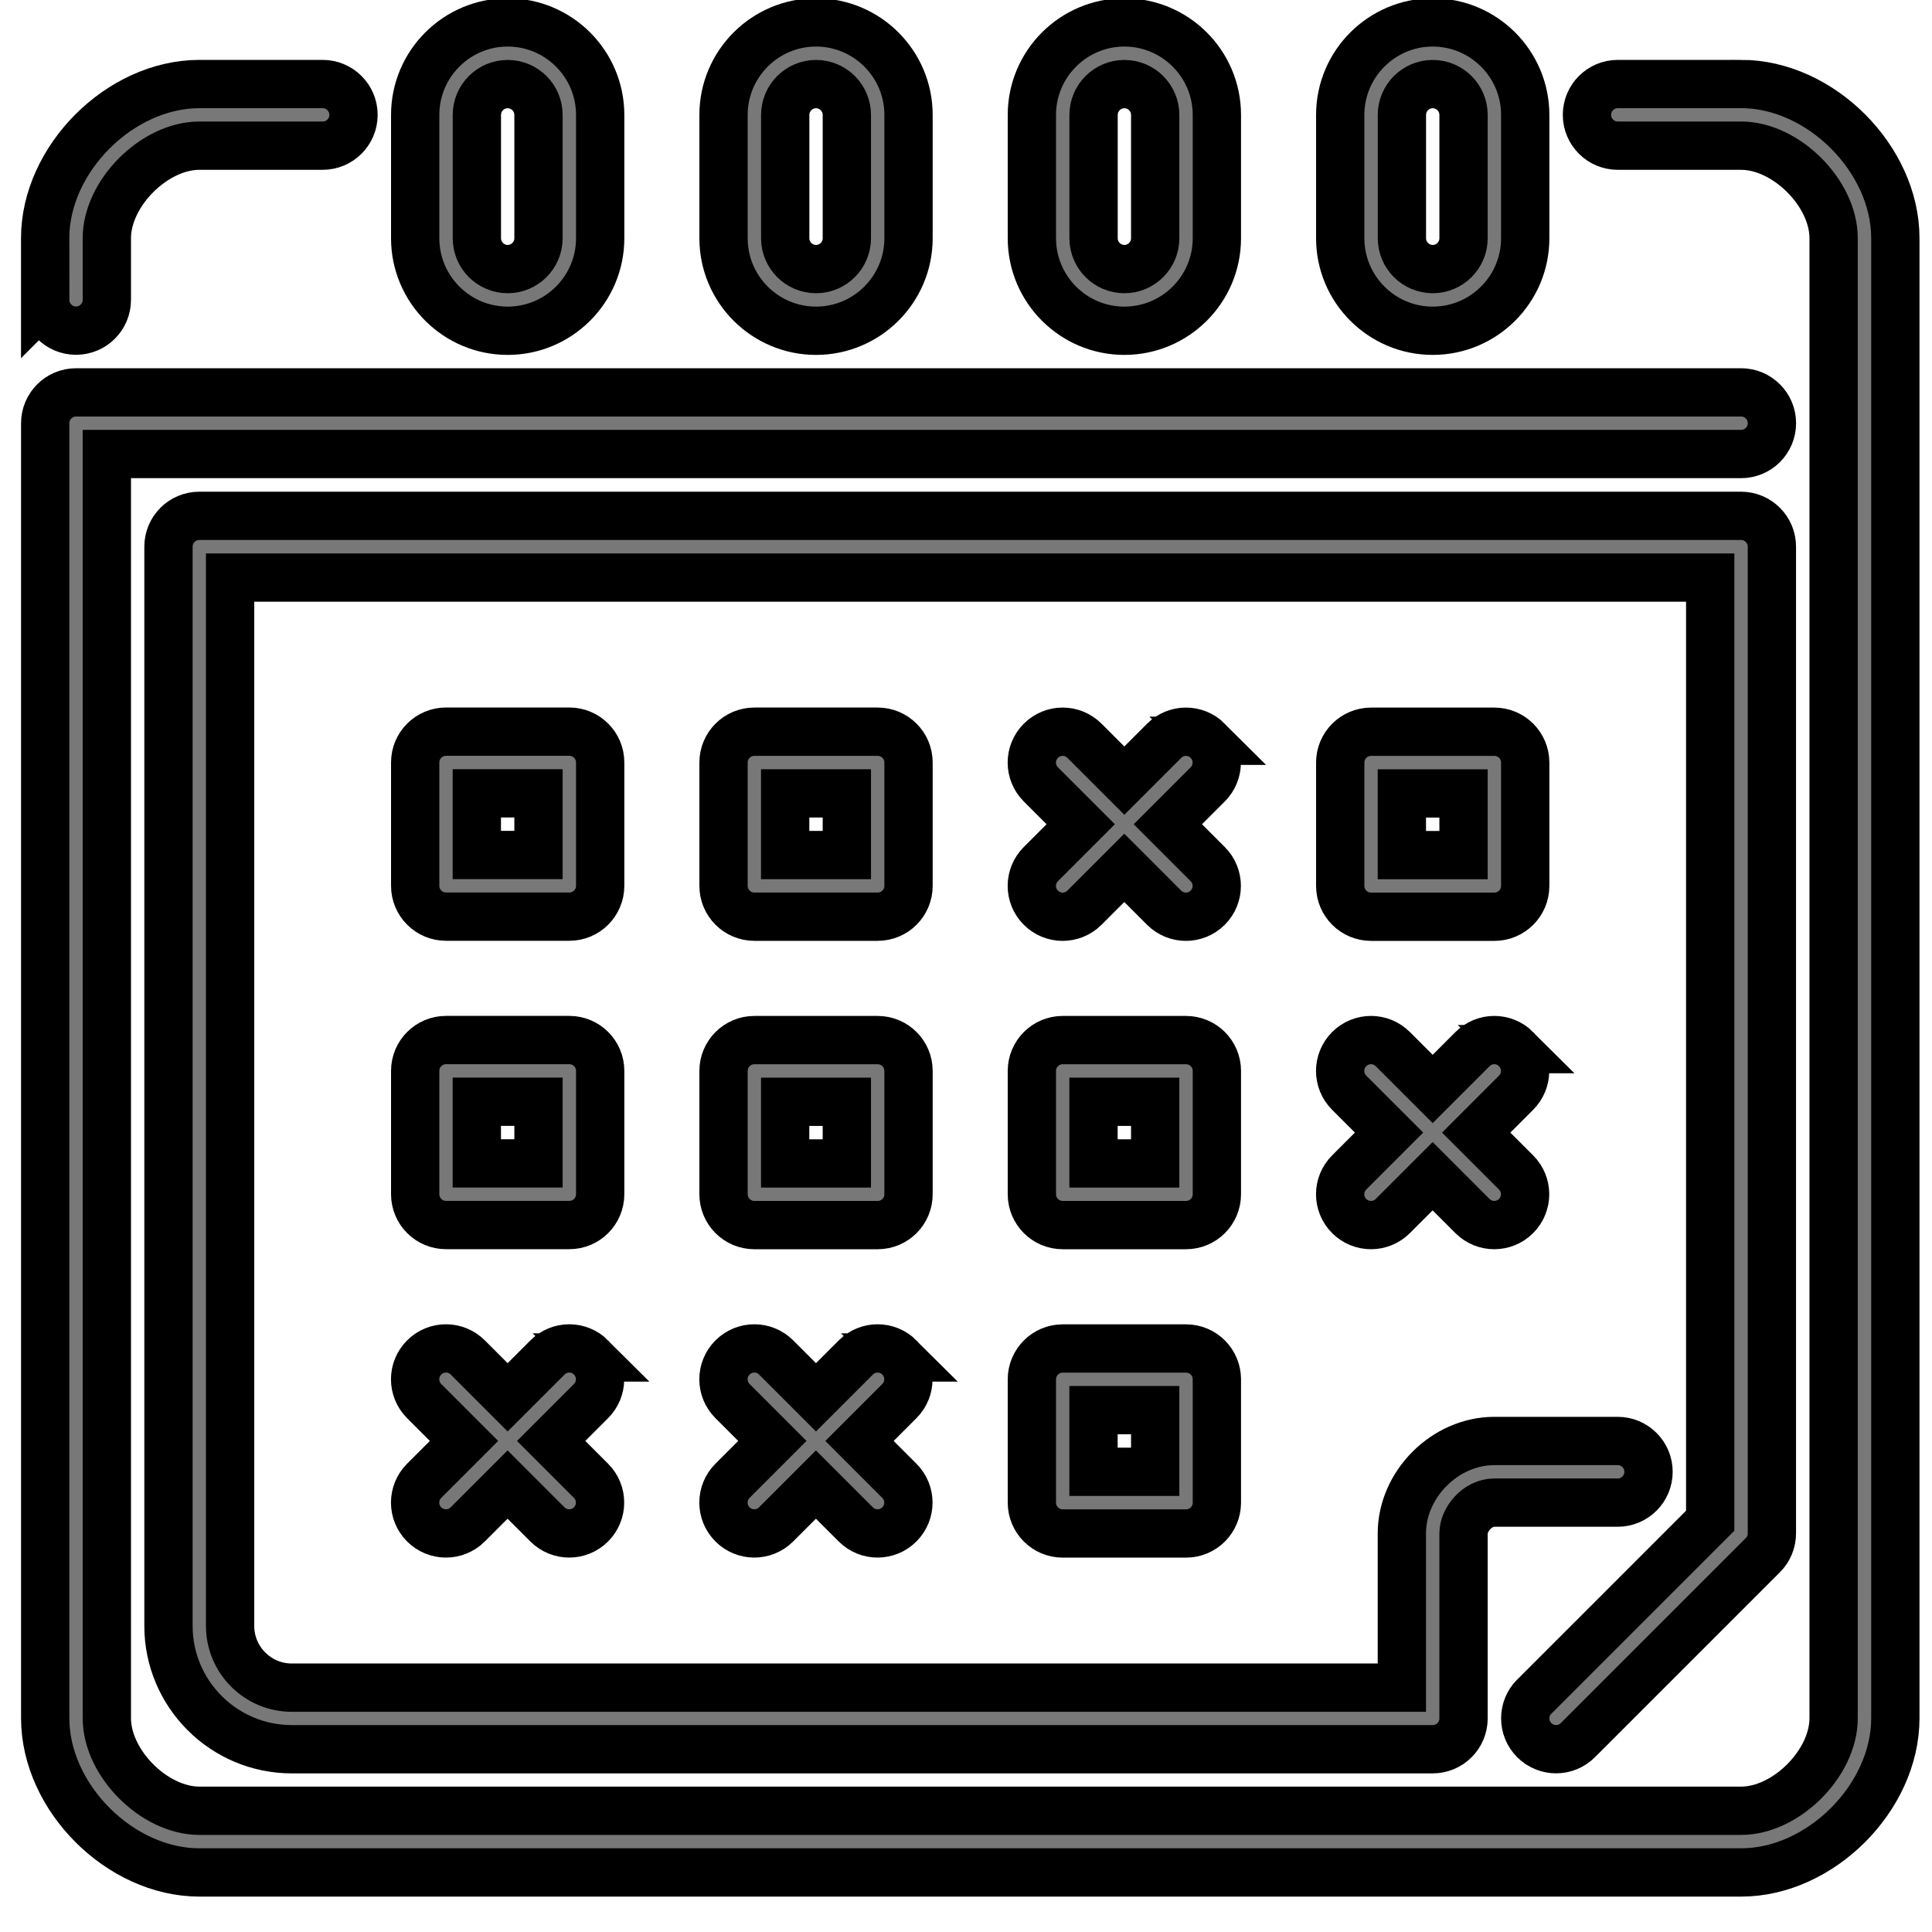 <svg width="40" height="40" xmlns="http://www.w3.org/2000/svg">
 <title/>
 <desc/>

 <g>
  <title>background</title>
  <rect fill="none" id="canvas_background" height="42" width="42" y="-1" x="-1"/>
 </g>
 <g>
  <title>Layer 1</title>
  <path fill="#787878" stroke="null" id="calendar" d="m12.238,28.105c-0.25,-0.25 -0.653,-0.25 -0.903,0l-0.825,0.825l-0.825,-0.825c-0.25,-0.25 -0.653,-0.25 -0.903,0c-0.25,0.25 -0.25,0.653 0,0.903l0.825,0.825l-0.825,0.825c-0.25,0.25 -0.25,0.653 0,0.903c0.124,0.124 0.288,0.187 0.451,0.187c0.163,0 0.327,-0.063 0.451,-0.187l0.825,-0.825l0.825,0.825c0.124,0.124 0.288,0.187 0.451,0.187c0.163,0 0.327,-0.063 0.451,-0.187c0.25,-0.25 0.25,-0.653 0,-0.903l-0.825,-0.825l0.825,-0.825c0.25,-0.25 0.25,-0.653 0,-0.903l0,0zm6.384,0c-0.25,-0.25 -0.653,-0.25 -0.903,0l-0.825,0.825l-0.825,-0.825c-0.25,-0.25 -0.653,-0.25 -0.903,0c-0.25,0.25 -0.25,0.653 0,0.903l0.825,0.825l-0.825,0.825c-0.25,0.25 -0.25,0.653 0,0.903c0.124,0.124 0.288,0.187 0.451,0.187c0.163,0 0.327,-0.063 0.451,-0.187l0.825,-0.825l0.825,0.825c0.124,0.124 0.288,0.187 0.451,0.187c0.163,0 0.327,-0.063 0.451,-0.187c0.25,-0.25 0.25,-0.653 0,-0.903l-0.825,-0.825l0.825,-0.825c0.25,-0.25 0.25,-0.653 0,-0.903l0,0zm12.768,-6.384c-0.25,-0.25 -0.653,-0.25 -0.903,0l-0.825,0.825l-0.825,-0.825c-0.25,-0.25 -0.653,-0.25 -0.903,0c-0.25,0.25 -0.25,0.653 0,0.903l0.825,0.825l-0.825,0.825c-0.25,0.25 -0.25,0.653 0,0.903c0.124,0.124 0.288,0.187 0.451,0.187c0.163,0 0.327,-0.063 0.451,-0.187l0.825,-0.825l0.825,0.825c0.124,0.124 0.288,0.187 0.451,0.187c0.163,0 0.327,-0.063 0.451,-0.187c0.25,-0.25 0.25,-0.653 0,-0.903l-0.825,-0.825l0.825,-0.825c0.25,-0.25 0.25,-0.653 0,-0.903l0,0zm-6.384,-6.384c-0.25,-0.25 -0.653,-0.25 -0.903,0l-0.825,0.825l-0.825,-0.825c-0.25,-0.25 -0.653,-0.25 -0.903,0c-0.25,0.25 -0.25,0.653 0,0.903l0.825,0.825l-0.825,0.825c-0.25,0.25 -0.25,0.653 0,0.903c0.124,0.124 0.288,0.187 0.451,0.187c0.163,0 0.327,-0.063 0.451,-0.187l0.825,-0.825l0.825,0.825c0.124,0.124 0.288,0.187 0.451,0.187c0.163,0 0.327,-0.063 0.451,-0.187c0.25,-0.25 0.25,-0.653 0,-0.903l-0.825,-0.825l0.825,-0.825c0.25,-0.25 0.25,-0.653 0,-0.903l0,0zm4.018,2.367l1.277,0l0,-1.277l-1.277,0l0,1.277zm2.554,0.638c0,0.352 -0.286,0.638 -0.638,0.638l-2.554,0c-0.352,0 -0.638,-0.286 -0.638,-0.638l0,-2.554c0,-0.352 0.286,-0.638 0.638,-0.638l2.554,0c0.352,0 0.638,0.286 0.638,0.638l0,2.554zm-8.938,12.13l1.277,0l0,-1.277l-1.277,0l0,1.277zm2.554,-1.915l0,2.554c0,0.352 -0.286,0.638 -0.638,0.638l-2.554,0c-0.352,0 -0.638,-0.286 -0.638,-0.638l0,-2.554c0,-0.352 0.286,-0.638 0.638,-0.638l2.554,0c0.352,0 0.638,0.286 0.638,0.638l0,0zm-2.554,-4.469l1.277,0l0,-1.277l-1.277,0l0,1.277zm2.554,0.638c0,0.352 -0.286,0.638 -0.638,0.638l-2.554,0c-0.352,0 -0.638,-0.286 -0.638,-0.638l0,-2.554c0,-0.352 0.286,-0.638 0.638,-0.638l2.554,0c0.352,0 0.638,0.286 0.638,0.638l0,2.554zm-8.938,-0.638l1.277,0l0,-1.277l-1.277,0l0,1.277zm2.554,0.638c0,0.352 -0.286,0.638 -0.638,0.638l-2.554,0c-0.352,0 -0.638,-0.286 -0.638,-0.638l0,-2.554c0,-0.352 0.286,-0.638 0.638,-0.638l2.554,0c0.352,0 0.638,0.286 0.638,0.638l0,2.554zm-2.554,-7.023l1.277,0l0,-1.277l-1.277,0l0,1.277zm2.554,0.638c0,0.352 -0.286,0.638 -0.638,0.638l-2.554,0c-0.352,0 -0.638,-0.286 -0.638,-0.638l0,-2.554c0,-0.352 0.286,-0.638 0.638,-0.638l2.554,0c0.352,0 0.638,0.286 0.638,0.638l0,2.554zm-8.938,5.746l1.277,0l0,-1.277l-1.277,0l0,1.277zm2.554,0.638c0,0.352 -0.286,0.638 -0.638,0.638l-2.554,0c-0.352,0 -0.638,-0.286 -0.638,-0.638l0,-2.554c0,-0.352 0.286,-0.638 0.638,-0.638l2.554,0c0.352,0 0.638,0.286 0.638,0.638l0,2.554zm-2.554,-7.023l1.277,0l0,-1.277l-1.277,0l0,1.277zm2.554,0.638c0,0.352 -0.286,0.638 -0.638,0.638l-2.554,0c-0.352,0 -0.638,-0.286 -0.638,-0.638l0,-2.554c0,-0.352 0.286,-0.638 0.638,-0.638l2.554,0c0.352,0 0.638,0.286 0.638,0.638l0,2.554zm16.599,-13.407c0,0.352 0.287,0.638 0.638,0.638c0.352,0 0.638,-0.287 0.638,-0.638l0,-2.554c0,-0.352 -0.287,-0.638 -0.638,-0.638c-0.352,0 -0.638,0.287 -0.638,0.638l0,2.554zm-1.277,0l0,-2.554c0,-1.056 0.859,-1.915 1.915,-1.915c1.056,0 1.915,0.859 1.915,1.915l0,2.554c0,1.056 -0.859,1.915 -1.915,1.915c-1.056,0 -1.915,-0.859 -1.915,-1.915l0,0zm-5.107,0c0,0.352 0.287,0.638 0.638,0.638c0.352,0 0.638,-0.287 0.638,-0.638l0,-2.554c0,-0.352 -0.287,-0.638 -0.638,-0.638c-0.352,0 -0.638,0.287 -0.638,0.638l0,2.554zm-1.277,0l0,-2.554c0,-1.056 0.859,-1.915 1.915,-1.915c1.056,0 1.915,0.859 1.915,1.915l0,2.554c0,1.056 -0.859,1.915 -1.915,1.915c-1.056,0 -1.915,-0.859 -1.915,-1.915l0,0zm-5.107,0c0,0.352 0.287,0.638 0.638,0.638c0.352,0 0.638,-0.287 0.638,-0.638l0,-2.554c0,-0.352 -0.287,-0.638 -0.638,-0.638c-0.352,0 -0.638,0.287 -0.638,0.638l0,2.554zm-1.277,0l0,-2.554c0,-1.056 0.859,-1.915 1.915,-1.915c1.056,0 1.915,0.859 1.915,1.915l0,2.554c0,1.056 -0.859,1.915 -1.915,1.915c-1.056,0 -1.915,-0.859 -1.915,-1.915l0,0zm-5.107,0c0,0.352 0.287,0.638 0.638,0.638c0.352,0 0.638,-0.287 0.638,-0.638l0,-2.554c0,-0.352 -0.287,-0.638 -0.638,-0.638c-0.352,0 -0.638,0.287 -0.638,0.638l0,2.554zm-1.277,0l0,-2.554c0,-1.056 0.859,-1.915 1.915,-1.915c1.056,0 1.915,0.859 1.915,1.915l0,2.554c0,1.056 -0.859,1.915 -1.915,1.915c-1.056,0 -1.915,-0.859 -1.915,-1.915l0,0zm23.17,30.192c-0.25,0.25 -0.25,0.653 0,0.903c0.124,0.124 0.288,0.187 0.451,0.187c0.163,0 0.327,-0.063 0.451,-0.187l3.83,-3.83c0.12,-0.119 0.187,-0.282 0.187,-0.451l0,-20.429c0,-0.352 -0.286,-0.638 -0.638,-0.638l-31.921,0c-0.352,0 -0.638,0.286 -0.638,0.638l0,22.344c0,1.408 1.145,2.554 2.554,2.554l23.621,0c0.352,0 0.638,-0.286 0.638,-0.638l0,-3.83c0,-0.289 0.285,-0.638 0.638,-0.638l2.554,0c0.352,0 0.638,-0.286 0.638,-0.638c0,-0.352 -0.286,-0.638 -0.638,-0.638l-2.554,0c-1.02,0 -1.915,0.895 -1.915,1.915l0,3.192l-22.983,0c-0.704,0 -1.277,-0.573 -1.277,-1.277l0,-21.706l30.644,0l0,19.527l-3.643,3.643zm4.282,-33.385l-2.554,0c-0.352,0 -0.638,0.286 -0.638,0.638c0,0.352 0.286,0.638 0.638,0.638l2.554,0c0.931,0 1.915,0.984 1.915,1.915l0,30.644c0,0.931 -0.984,1.915 -1.915,1.915l-31.921,0c-0.931,0 -1.915,-0.984 -1.915,-1.915l0,-26.175l33.836,0c0.352,0 0.638,-0.286 0.638,-0.638c0,-0.352 -0.286,-0.638 -0.638,-0.638l-34.474,0c-0.352,0 -0.638,0.286 -0.638,0.638l0,26.813c0,1.641 1.551,3.192 3.192,3.192l31.921,0c1.641,0 3.192,-1.551 3.192,-3.192l0,-30.644c0,-1.641 -1.551,-3.192 -3.192,-3.192l0,0zm-35.113,4.469l0,-1.277c0,-1.641 1.551,-3.192 3.192,-3.192l2.554,0c0.352,0 0.638,0.286 0.638,0.638c0,0.352 -0.286,0.638 -0.638,0.638l-2.554,0c-0.931,0 -1.915,0.984 -1.915,1.915l0,1.277c0,0.352 -0.286,0.638 -0.638,0.638c-0.352,0 -0.638,-0.286 -0.638,-0.638l0,0z"/>
 </g>
</svg>